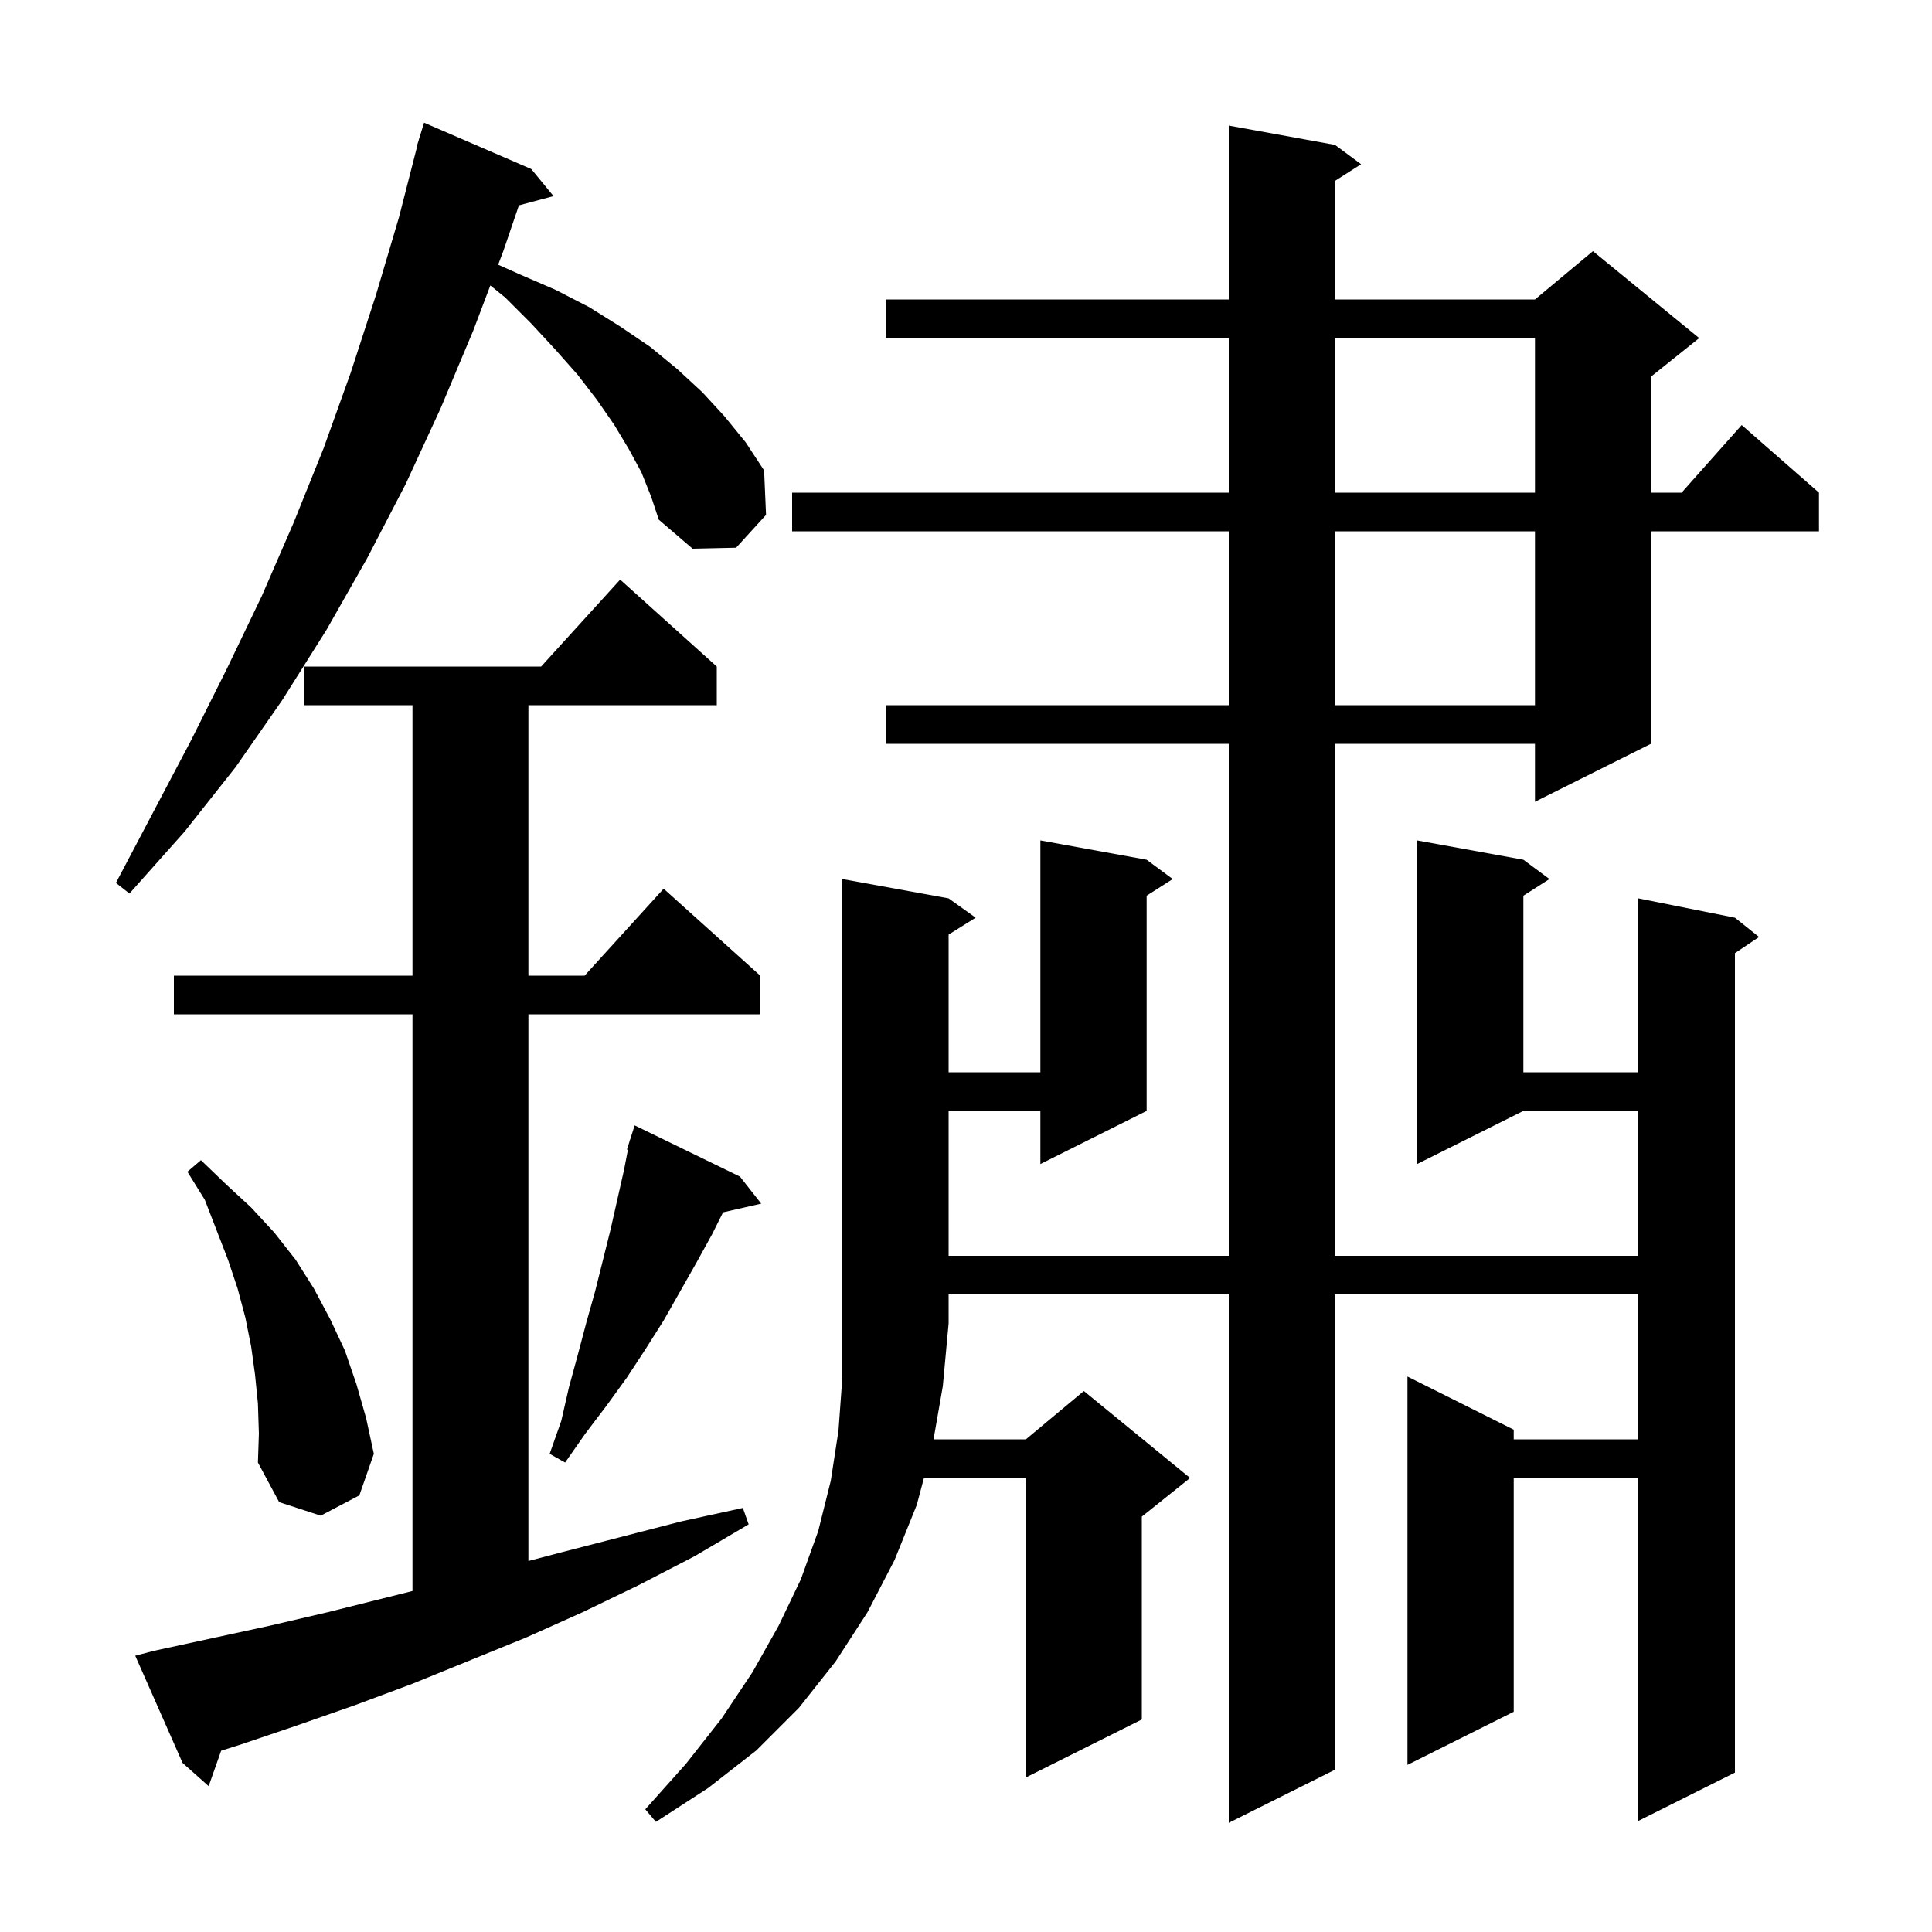 <svg xmlns="http://www.w3.org/2000/svg" xmlns:xlink="http://www.w3.org/1999/xlink" version="1.1" baseProfile="full" viewBox="0 0 200 200" width="200" height="200">
<g fill="black">
<path d="M 98.2 93.0 L 101.0 95.0 L 98.2 96.75 L 98.2 111.0 L 107.7 111.0 L 107.7 87.0 L 118.7 89.0 L 121.4 91.0 L 118.7 92.723 L 118.7 115.0 L 107.7 120.5 L 107.7 115.0 L 98.2 115.0 L 98.2 130.0 L 127.2 130.0 L 127.2 77.0 L 91.7 77.0 L 91.7 73.0 L 127.2 73.0 L 127.2 55.0 L 82.0 55.0 L 82.0 51.0 L 127.2 51.0 L 127.2 35.0 L 91.7 35.0 L 91.7 31.0 L 127.2 31.0 L 127.2 13.0 L 138.2 15.0 L 140.9 17.0 L 138.2 18.723 L 138.2 31.0 L 158.9 31.0 L 164.9 26.0 L 175.9 35.0 L 170.9 39.0 L 170.9 51.0 L 174.078 51.0 L 180.3 44.0 L 188.3 51.0 L 188.3 55.0 L 170.9 55.0 L 170.9 77.0 L 158.9 83.0 L 158.9 77.0 L 138.2 77.0 L 138.2 130.0 L 169.6 130.0 L 169.6 115.0 L 157.7 115.0 L 146.7 120.5 L 146.7 87.0 L 157.7 89.0 L 160.4 91.0 L 157.7 92.723 L 157.7 111.0 L 169.6 111.0 L 169.6 93.0 L 179.6 95.0 L 182.1 97.0 L 179.6 98.667 L 179.6 183.5 L 169.6 188.5 L 169.6 153.0 L 156.7 153.0 L 156.7 177.2 L 145.7 182.7 L 145.7 142.5 L 156.7 148.0 L 156.7 149.0 L 169.6 149.0 L 169.6 134.0 L 138.2 134.0 L 138.2 183.2 L 127.2 188.7 L 127.2 134.0 L 98.2 134.0 L 98.2 137.0 L 97.6 143.5 L 96.64 149.0 L 106.2 149.0 L 112.2 144.0 L 123.2 153.0 L 118.2 157.0 L 118.2 178.0 L 106.2 184.0 L 106.2 153.0 L 95.647 153.0 L 94.9 155.8 L 92.6 161.5 L 89.8 166.9 L 86.5 172.0 L 82.7 176.8 L 78.3 181.2 L 73.3 185.1 L 67.9 188.6 L 66.8 187.3 L 71.0 182.6 L 74.7 177.9 L 77.9 173.1 L 80.6 168.3 L 82.9 163.5 L 84.7 158.5 L 86.0 153.3 L 86.8 148.1 L 87.2 142.6 L 87.2 91.0 Z M 15.9 170.9 L 27.9 168.3 L 33.9 166.9 L 42.7 164.7 L 42.7 105.0 L 18.0 105.0 L 18.0 101.0 L 42.7 101.0 L 42.7 73.0 L 31.5 73.0 L 31.5 69.0 L 56.018 69.0 L 64.2 60.0 L 74.2 69.0 L 74.2 73.0 L 54.7 73.0 L 54.7 101.0 L 60.518 101.0 L 68.7 92.0 L 78.7 101.0 L 78.7 105.0 L 54.7 105.0 L 54.7 161.592 L 58.1 160.7 L 70.5 157.5 L 76.9 156.1 L 77.5 157.8 L 71.9 161.1 L 66.1 164.1 L 60.3 166.9 L 54.5 169.5 L 42.7 174.3 L 36.8 176.5 L 30.8 178.6 L 24.9 180.6 L 22.893 181.235 L 21.6 184.9 L 18.9 182.5 L 14.0 171.4 Z M 26.7 145.3 L 26.4 142.3 L 26.0 139.4 L 25.4 136.4 L 24.6 133.4 L 23.6 130.4 L 21.2 124.2 L 19.4 121.3 L 20.8 120.1 L 23.4 122.6 L 26.0 125.0 L 28.4 127.6 L 30.6 130.4 L 32.5 133.4 L 34.2 136.6 L 35.7 139.8 L 36.9 143.3 L 37.9 146.8 L 38.7 150.5 L 37.2 154.8 L 33.2 156.9 L 28.9 155.5 L 26.7 151.4 L 26.8 148.4 Z M 76.6 121.8 L 78.8 124.6 L 74.85 125.501 L 73.7 127.8 L 72.1 130.7 L 68.7 136.7 L 66.8 139.7 L 64.9 142.6 L 62.8 145.5 L 60.6 148.4 L 58.5 151.4 L 56.9 150.5 L 58.1 147.1 L 58.9 143.6 L 59.8 140.3 L 60.7 136.9 L 61.6 133.7 L 63.2 127.3 L 64.6 121.1 L 65.002 119.024 L 64.9 119.0 L 65.169 118.158 L 65.2 118.0 L 65.218 118.006 L 65.7 116.5 Z M 66.4 48.9 L 65.1 46.5 L 63.6 44.0 L 61.8 41.4 L 59.8 38.8 L 57.5 36.2 L 55.0 33.5 L 52.3 30.8 L 50.759 29.548 L 49.0 34.2 L 45.6 42.3 L 42.0 50.1 L 38.0 57.8 L 33.8 65.2 L 29.2 72.5 L 24.4 79.4 L 19.1 86.1 L 13.4 92.5 L 12.0 91.4 L 19.8 76.6 L 23.5 69.2 L 27.1 61.7 L 30.4 54.1 L 33.5 46.4 L 36.3 38.6 L 38.9 30.6 L 41.3 22.5 L 43.142 15.308 L 43.1 15.3 L 43.362 14.449 L 43.4 14.3 L 43.407 14.302 L 43.9 12.7 L 55.0 17.5 L 57.3 20.3 L 53.717 21.26 L 52.1 26.0 L 51.57 27.402 L 53.8 28.4 L 57.5 30.0 L 61.0 31.8 L 64.2 33.8 L 67.3 35.9 L 70.1 38.2 L 72.7 40.6 L 75.0 43.1 L 77.2 45.8 L 79.1 48.7 L 79.3 53.3 L 76.2 56.7 L 71.7 56.8 L 68.2 53.8 L 67.4 51.4 Z M 138.2 55.0 L 138.2 73.0 L 158.9 73.0 L 158.9 55.0 Z M 138.2 35.0 L 138.2 51.0 L 158.9 51.0 L 158.9 35.0 Z " />
</g>
</svg>
